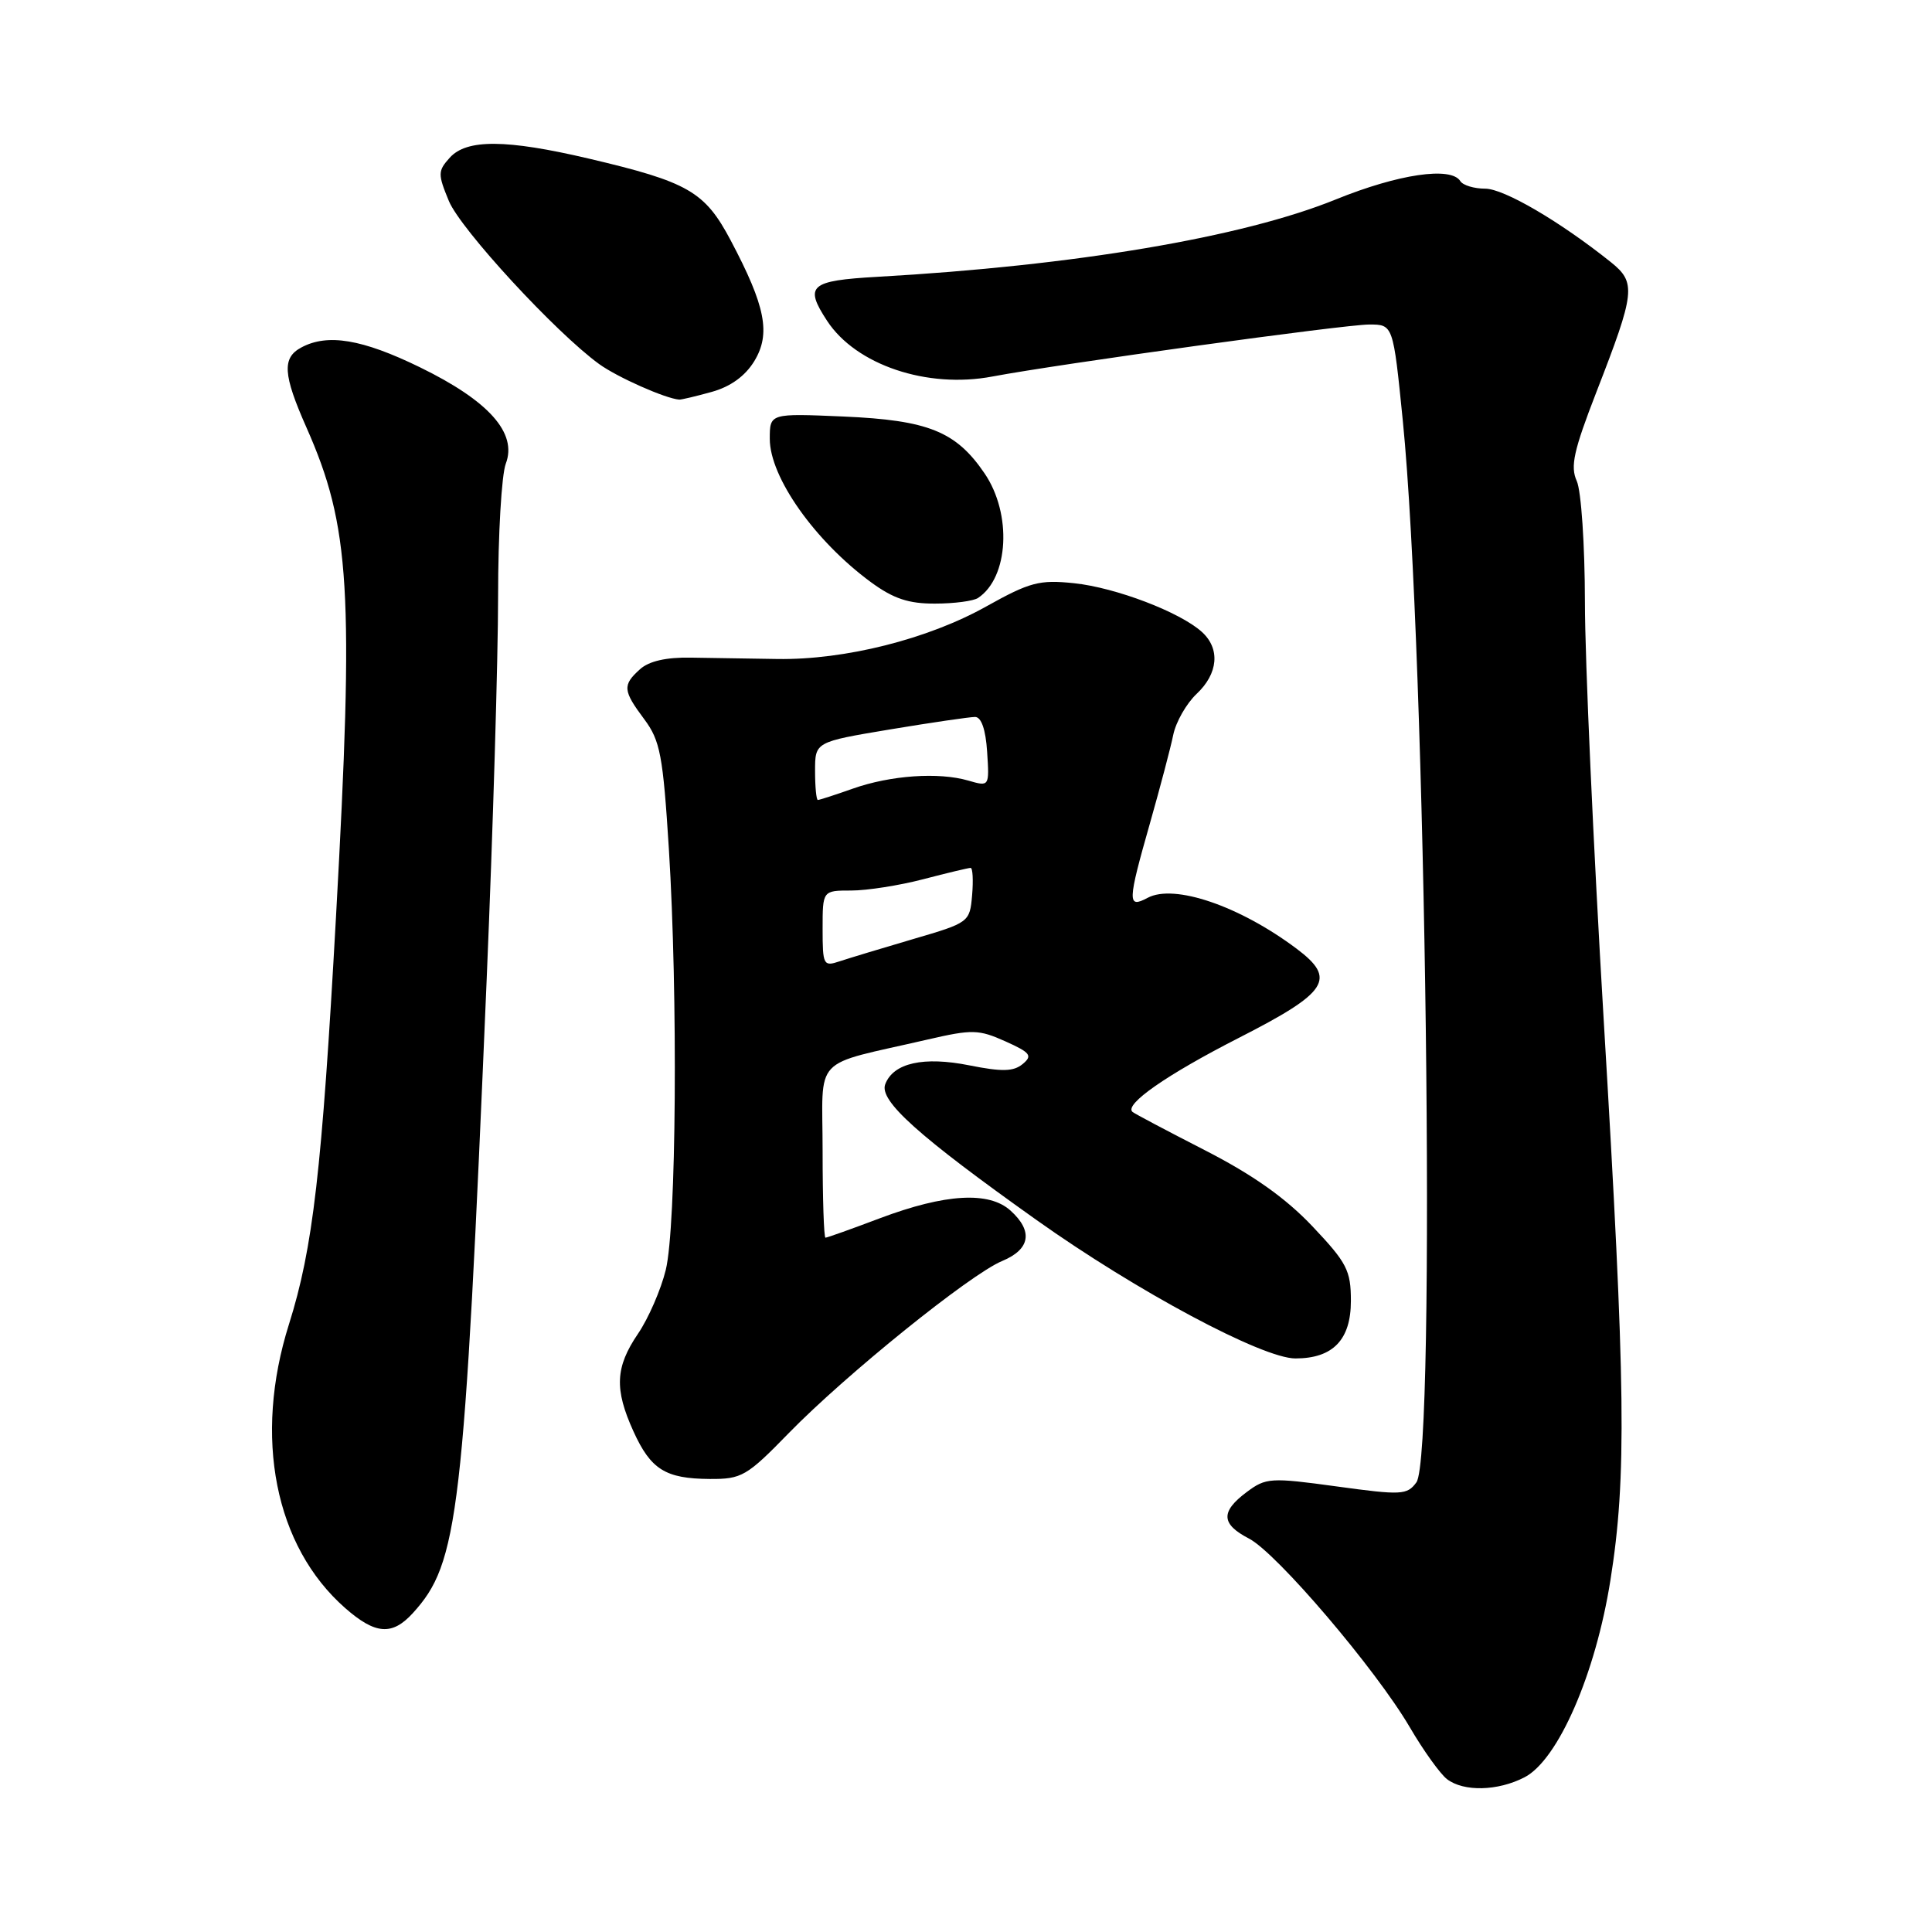 <?xml version="1.0" encoding="UTF-8" standalone="no"?>
<!DOCTYPE svg PUBLIC "-//W3C//DTD SVG 1.1//EN" "http://www.w3.org/Graphics/SVG/1.1/DTD/svg11.dtd" >
<svg xmlns="http://www.w3.org/2000/svg" xmlns:xlink="http://www.w3.org/1999/xlink" version="1.1" viewBox="0 0 256 256">
 <g >
 <path fill="currentColor"
d=" M 202.01 235.50 C 206.46 233.19 211.42 221.82 213.39 209.38 C 215.56 195.76 215.41 183.83 212.49 135.00 C 211.13 112.17 210.01 87.33 210.01 79.80 C 210.00 72.21 209.52 65.05 208.93 63.74 C 208.05 61.81 208.52 59.71 211.53 51.95 C 216.69 38.68 216.83 37.45 213.44 34.73 C 206.70 29.34 199.29 25.01 196.81 25.00 C 195.33 25.00 193.84 24.55 193.50 24.00 C 192.28 22.03 185.28 23.06 176.97 26.44 C 164.61 31.45 142.42 35.20 116.25 36.68 C 107.29 37.19 106.54 37.85 109.60 42.52 C 113.43 48.36 122.85 51.53 131.50 49.89 C 140.36 48.22 178.16 43.00 181.43 43.00 C 184.60 43.00 184.60 43.00 185.88 55.75 C 188.96 86.53 190.32 192.81 187.68 196.42 C 186.45 198.10 185.71 198.14 177.12 196.96 C 168.36 195.76 167.74 195.80 165.19 197.71 C 161.71 200.31 161.79 201.95 165.50 203.87 C 169.18 205.78 182.30 221.18 186.80 228.86 C 188.61 231.96 190.84 235.06 191.74 235.75 C 193.96 237.44 198.47 237.33 202.01 235.50 Z  M 54.70 213.75 C 60.77 207.08 61.48 201.03 64.49 129.69 C 65.32 109.99 66.00 87.18 66.00 79.00 C 66.00 70.82 66.46 62.92 67.02 61.44 C 68.57 57.38 64.78 53.12 55.63 48.66 C 48.00 44.94 43.41 44.17 39.93 46.04 C 37.36 47.41 37.49 49.61 40.60 56.63 C 46.41 69.75 46.92 78.21 44.52 121.50 C 42.65 155.18 41.47 165.39 38.29 175.47 C 33.56 190.46 36.42 204.89 45.73 213.07 C 49.74 216.59 51.96 216.75 54.70 213.75 Z  M 104.53 189.88 C 112.09 182.13 128.58 168.83 132.79 167.09 C 136.52 165.54 136.92 163.14 133.90 160.41 C 131.05 157.83 125.26 158.17 116.63 161.41 C 112.85 162.84 109.59 164.00 109.38 164.00 C 109.17 164.00 109.00 158.84 109.00 152.54 C 109.00 139.59 107.35 141.34 122.93 137.74 C 128.82 136.38 129.68 136.40 133.21 137.98 C 136.55 139.48 136.85 139.88 135.51 140.99 C 134.30 141.99 132.78 142.03 128.47 141.17 C 122.39 139.95 118.38 140.84 117.30 143.66 C 116.46 145.84 121.65 150.50 137.32 161.64 C 150.61 171.09 167.28 180.00 171.65 180.00 C 176.62 180.00 179.00 177.53 179.00 172.38 C 179.00 168.34 178.48 167.33 173.90 162.49 C 170.36 158.75 166.02 155.67 159.65 152.41 C 154.62 149.83 150.30 147.55 150.06 147.33 C 148.93 146.35 154.60 142.40 164.10 137.55 C 176.00 131.48 177.15 129.72 171.81 125.71 C 164.25 120.04 155.58 117.08 152.06 118.97 C 149.36 120.41 149.39 119.57 152.41 108.96 C 153.73 104.31 155.11 99.09 155.46 97.38 C 155.81 95.66 157.21 93.22 158.55 91.95 C 161.43 89.25 161.71 85.95 159.25 83.73 C 156.36 81.11 147.84 77.86 142.33 77.28 C 137.72 76.80 136.47 77.13 130.68 80.36 C 122.95 84.69 111.93 87.46 103.00 87.32 C 99.42 87.27 94.27 87.19 91.55 87.14 C 88.28 87.08 85.99 87.60 84.80 88.68 C 82.46 90.79 82.53 91.50 85.38 95.32 C 87.48 98.14 87.85 100.09 88.63 112.50 C 89.84 131.96 89.62 162.52 88.22 168.26 C 87.58 170.88 85.92 174.70 84.53 176.74 C 81.53 181.16 81.39 184.06 83.93 189.65 C 86.23 194.72 88.17 195.93 94.03 195.97 C 98.28 196.00 98.94 195.62 104.53 189.88 Z  M 129.60 79.23 C 133.67 76.52 134.11 68.10 130.47 62.74 C 126.68 57.16 123.01 55.68 111.75 55.19 C 102.00 54.77 102.00 54.77 102.00 58.15 C 102.00 63.23 107.96 71.67 115.40 77.14 C 118.37 79.32 120.40 80.00 123.90 79.98 C 126.43 79.98 129.00 79.64 129.60 79.23 Z  M 94.30 51.93 C 96.80 51.24 98.74 49.83 99.95 47.85 C 102.15 44.22 101.45 40.60 96.83 31.87 C 93.39 25.37 91.22 24.12 78.00 21.01 C 67.09 18.45 61.84 18.41 59.60 20.89 C 58.01 22.65 58.00 23.06 59.48 26.64 C 61.05 30.41 73.64 44.07 79.39 48.24 C 81.79 49.98 88.16 52.81 90.00 52.95 C 90.28 52.97 92.21 52.51 94.30 51.93 Z  M 109.00 123.07 C 109.00 118.00 109.00 118.00 112.79 118.00 C 114.87 118.00 119.17 117.33 122.34 116.50 C 125.51 115.67 128.33 115.00 128.61 115.00 C 128.89 115.00 128.98 116.63 128.81 118.62 C 128.50 122.20 128.42 122.26 121.00 124.43 C 116.88 125.64 112.49 126.97 111.25 127.38 C 109.11 128.10 109.00 127.88 109.00 123.07 Z  M 108.00 102.15 C 108.00 98.31 108.00 98.31 117.95 96.65 C 123.43 95.74 128.49 95.00 129.20 95.00 C 130.03 95.00 130.61 96.66 130.80 99.62 C 131.10 104.24 131.10 104.24 128.30 103.43 C 124.38 102.29 118.01 102.73 113.00 104.50 C 110.66 105.33 108.58 106.00 108.37 106.00 C 108.17 106.00 108.00 104.27 108.00 102.15 Z "/>
</g>
</svg>